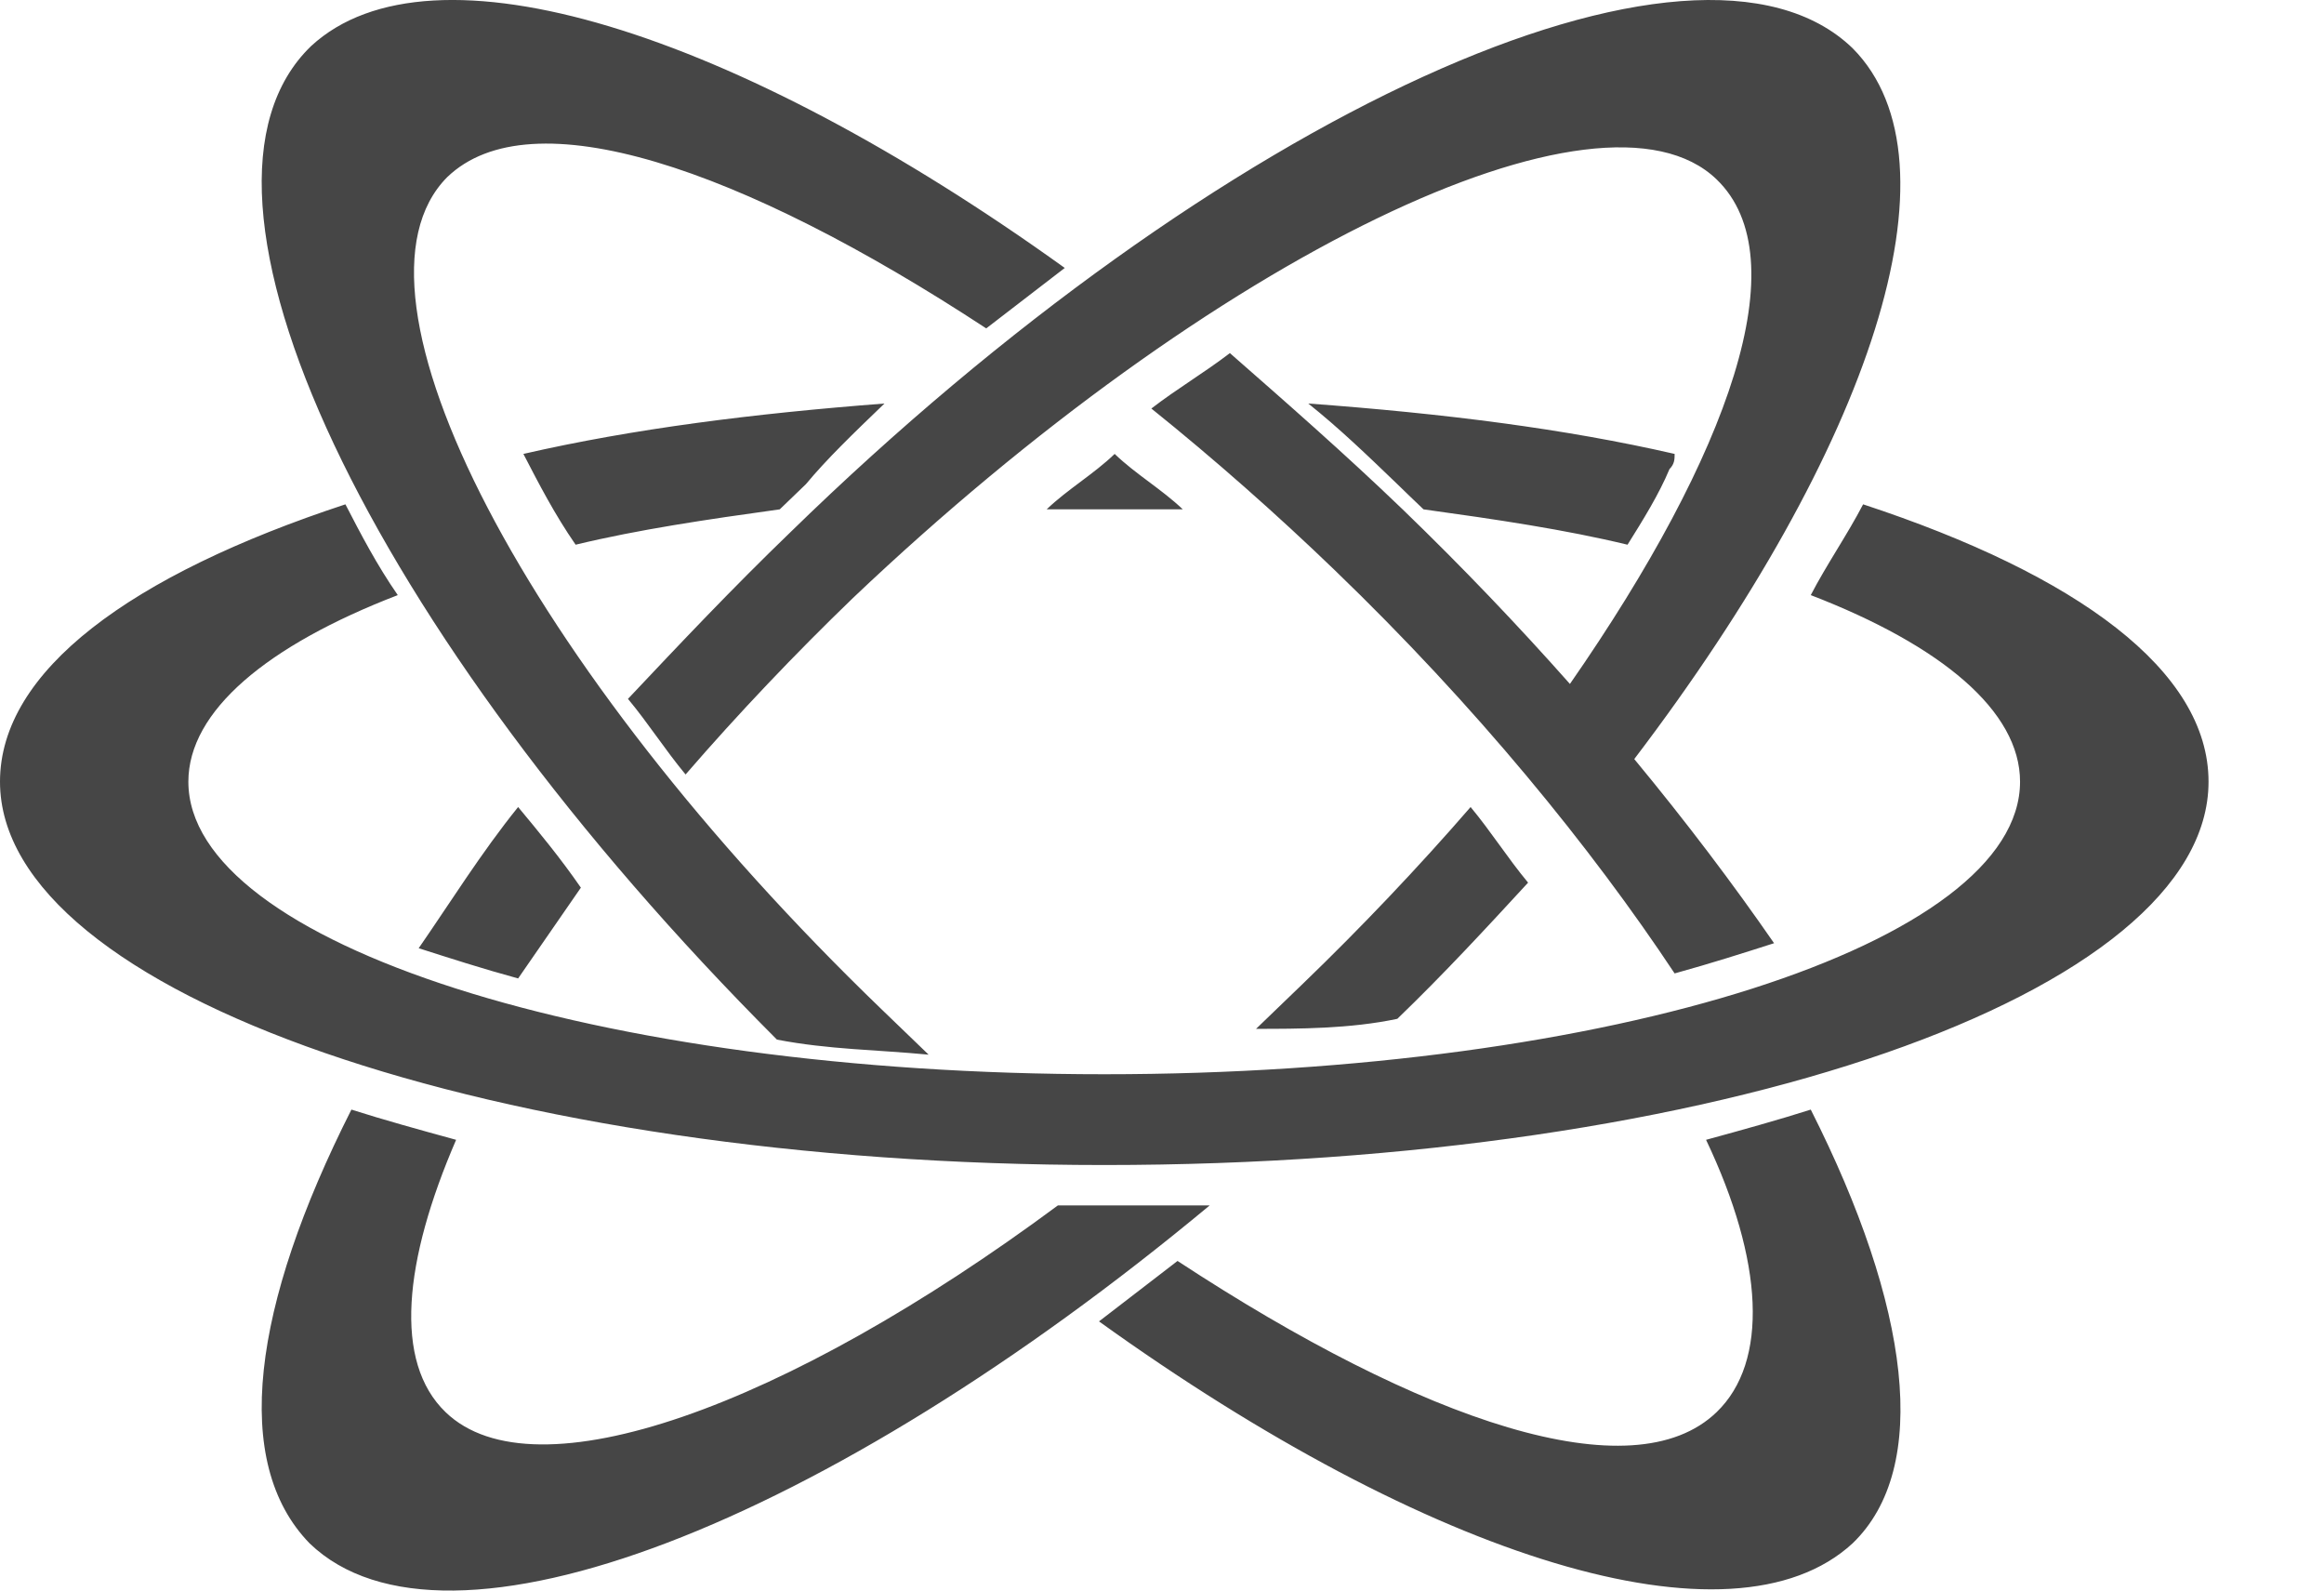 <?xml version="1.0" encoding="UTF-8" standalone="no"?>
<svg width="19px" height="13px" viewBox="0 0 19 13" version="1.1" xmlns="http://www.w3.org/2000/svg" xmlns:xlink="http://www.w3.org/1999/xlink">
    <!-- Generator: Sketch 3.6.1 (26313) - http://www.bohemiancoding.com/sketch -->
    <title>Shape Copy 2</title>
    <desc>Created with Sketch.</desc>
    <defs></defs>
    <g id="Page-1" stroke="none" stroke-width="1" fill="none" fill-rule="evenodd">
        <g id="Artboard-1" transform="translate(-64, -109)" fill="#464646">
            <path d="M76.835,114.59 C78.144,112.706 78.704,111.111 78.034,110.466 C77.092,109.559 73.926,111.084 70.974,113.887 C70.503,114.341 70.033,114.835 69.605,115.33 C69.434,115.124 69.305,114.918 69.134,114.712 C69.562,114.258 69.99,113.805 70.461,113.351 C73.969,109.93 77.863,108.157 79.146,109.394 C80.072,110.327 79.3,112.656 77.361,115.204 C77.788,115.72 78.17,116.226 78.504,116.709 C78.248,116.791 77.991,116.873 77.691,116.956 C77.007,115.925 76.066,114.771 74.91,113.658 C74.44,113.205 73.926,112.751 73.413,112.339 C73.627,112.174 73.841,112.05 74.055,111.886 C74.525,112.298 74.996,112.71 75.467,113.163 C75.957,113.636 76.414,114.115 76.835,114.59 Z M72.948,118.852 L72.649,118.852 C70.424,120.501 68.37,121.243 67.643,120.542 C67.215,120.13 67.301,119.306 67.729,118.316 C67.429,118.234 67.13,118.151 66.873,118.069 C66.06,119.677 65.889,120.954 66.531,121.614 C67.643,122.686 70.766,121.449 73.89,118.852 C73.59,118.852 73.291,118.852 72.948,118.852 Z M75.424,117.327 C75.809,116.956 76.151,116.585 76.493,116.214 C76.322,116.008 76.194,115.802 76.023,115.596 C75.595,116.09 75.124,116.585 74.654,117.038 C74.525,117.162 74.397,117.286 74.269,117.409 C74.611,117.409 75.039,117.409 75.424,117.327 Z M68.236,115.596 C67.936,115.967 67.68,116.379 67.423,116.75 C67.68,116.832 67.936,116.915 68.236,116.997 C68.407,116.75 68.578,116.502 68.749,116.255 C68.578,116.008 68.407,115.802 68.236,115.596 Z M71.592,117.62 C71.464,117.497 71.336,117.373 71.207,117.249 C68.298,114.446 66.715,111.396 67.656,110.448 C68.341,109.788 70.052,110.365 72.063,111.684 C72.277,111.52 72.491,111.355 72.705,111.19 C70.009,109.252 67.528,108.469 66.544,109.376 C65.303,110.571 67.014,114.158 70.352,117.497 C70.779,117.579 71.165,117.579 71.592,117.62 Z M78.034,120.542 C77.349,121.202 75.638,120.625 73.627,119.306 C73.413,119.47 73.199,119.635 72.985,119.8 C75.68,121.738 78.162,122.521 79.146,121.614 C79.788,120.996 79.617,119.677 78.804,118.069 C78.547,118.151 78.248,118.234 77.948,118.316 C78.419,119.306 78.462,120.13 78.034,120.542 Z M73.113,113.163 L73.67,113.163 C73.498,112.999 73.284,112.875 73.113,112.71 C72.942,112.875 72.728,112.999 72.557,113.163 L73.113,113.163 Z M71.231,112.298 C70.161,112.38 69.177,112.504 68.279,112.71 C68.407,112.957 68.535,113.205 68.706,113.452 C69.22,113.328 69.776,113.246 70.375,113.163 L70.589,112.957 C70.76,112.751 70.974,112.545 71.231,112.298 Z M77.691,112.71 C76.793,112.504 75.809,112.38 74.696,112.298 C74.953,112.504 75.167,112.71 75.424,112.957 C75.509,113.04 75.552,113.081 75.638,113.163 C76.237,113.246 76.793,113.328 77.306,113.452 C77.435,113.246 77.563,113.04 77.649,112.834 C77.691,112.792 77.691,112.751 77.691,112.71 Z M79.232,113.122 C79.103,113.37 78.932,113.617 78.804,113.864 C79.873,114.276 80.515,114.812 80.515,115.389 C80.515,116.709 77.178,117.78 73.028,117.78 C68.878,117.78 65.54,116.709 65.54,115.389 C65.54,114.812 66.182,114.276 67.252,113.864 C67.081,113.617 66.952,113.37 66.824,113.122 C65.07,113.699 64,114.483 64,115.389 C64,117.121 68.065,118.522 73.028,118.522 C78.034,118.522 82.056,117.121 82.056,115.389 C82.056,114.483 80.986,113.699 79.232,113.122 Z" id="Shape-Copy-2"></path>
        </g>
    </g>
</svg>